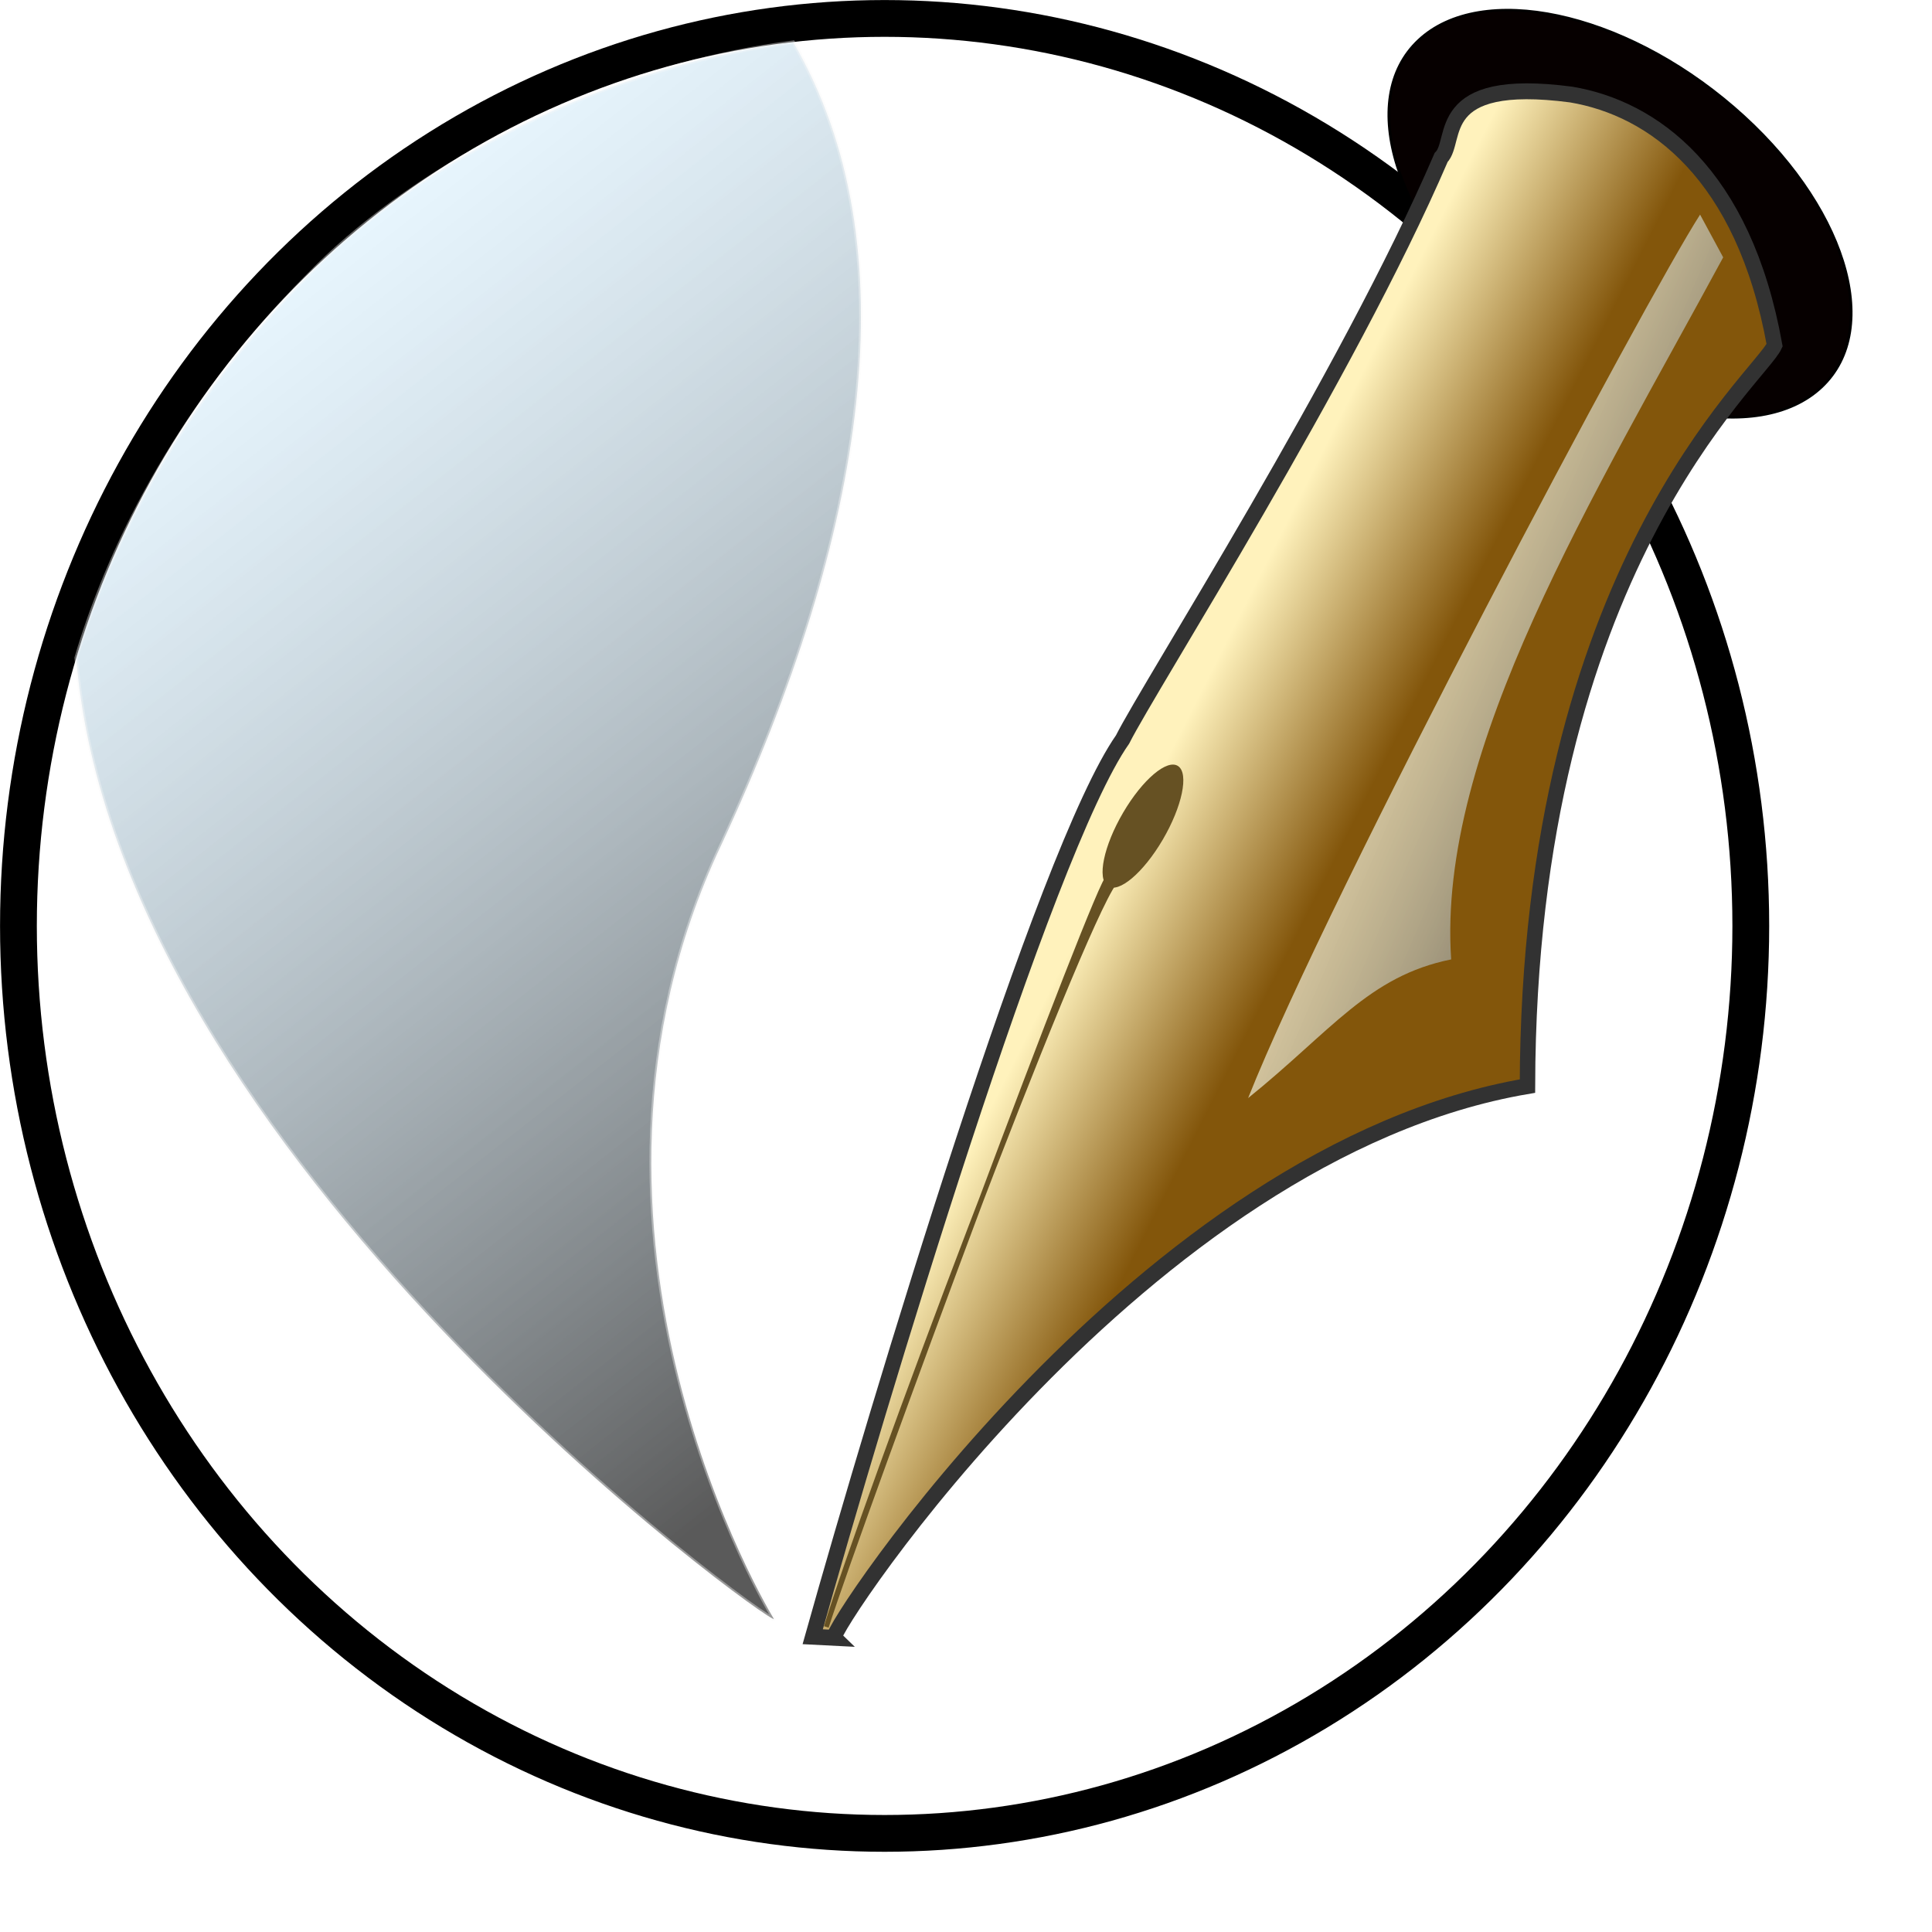 <?xml version="1.0" encoding="UTF-8" standalone="no"?>


<svg
   role="img"
   sodipodi:version="0.32"
   inkscape:version="0.38.1"
   width="23"
   height="23.002"
   viewBox="0 16 24 24"
   sodipodi:docname="scribus.svg"
   version="1.1"
   id="svg1"
   xmlns:inkscape="http://www.inkscape.org/namespaces/inkscape"
   xmlns:sodipodi="http://sodipodi.sourceforge.net/DTD/sodipodi-0.dtd"
   xmlns:xlink="http://www.w3.org/1999/xlink"
   xmlns="http://www.w3.org/2000/svg"
   xmlns:svg="http://www.w3.org/2000/svg"> <title>Scribus</title>
  <defs
     id="defs3">
    <linearGradient
       id="linearGradient3">
      <stop
         style="stop-color:#ffffff;stop-opacity:0;"
         offset="0"
         id="stop1" />
      <stop
         style="stop-color:#ffffff;stop-opacity:0;"
         offset="1"
         id="stop2" />
    </linearGradient>
    <linearGradient
       id="linearGradient624">
      <stop
         style="stop-color:#b9e5ff;stop-opacity:0.42;"
         offset="0"
         id="stop625" />
      <stop
         style="stop-color:#000000;stop-opacity:0.864;"
         offset="1"
         id="stop626" />
    </linearGradient>
    <linearGradient
       id="linearGradient593">
      <stop
         style="stop-color:#fff9db;stop-opacity:0.732;"
         offset="0"
         id="stop594" />
      <stop
         style="stop-color:#2c2c2c;stop-opacity:1;"
         offset="1"
         id="stop595" />
    </linearGradient>
    <linearGradient
       id="linearGradient578">
      <stop
         style="stop-color:#fff2bc;stop-opacity:1;"
         offset="0"
         id="stop579" />
      <stop
         style="stop-color:#83560b;stop-opacity:1;"
         offset="1"
         id="stop580" />
    </linearGradient>
    <linearGradient
       xlink:href="#linearGradient578"
       id="linearGradient581"
       x1="596.057"
       y1="231.006"
       x2="656.456"
       y2="279.761"
       gradientTransform="scale(0.803,1.245)"
       gradientUnits="userSpaceOnUse" />
    <linearGradient
       xlink:href="#linearGradient593"
       id="linearGradient590"
       x1="779.717"
       y1="160.625"
       x2="908.448"
       y2="264.661"
       gradientTransform="matrix(0.025,0,0,0.047,-1.065,13.949)"
       gradientUnits="userSpaceOnUse" />
    <linearGradient
       xlink:href="#linearGradient624"
       id="linearGradient623"
       x1="273.636"
       y1="74.198"
       x2="411.624"
       y2="425.916"
       gradientTransform="scale(0.717,1.396)"
       gradientUnits="userSpaceOnUse" />
    <filter
       style="color-interpolation-filters:sRGB"
       inkscape:label="Greyscale"
       id="filter2"
       x="-0.011"
       y="-0.005"
       width="1.019"
       height="1.011">
      <feColorMatrix
         values="0.21 0.72 0.072 0 0 0.21 0.72 0.072 0 0 0.21 0.72 0.072 0 0 0 0 0 1 0 "
         id="feColorMatrix2"
         result="fbSourceGraphic" />
      <feColorMatrix
         result="fbSourceGraphicAlpha"
         in="fbSourceGraphic"
         values="0 0 0 -1 0 0 0 0 -1 0 0 0 0 -1 0 0 0 0 1 0"
         id="feColorMatrix3" />
      <feColorMatrix
         id="feColorMatrix4"
         values="0.21 0.72 0.072 0 0 0.21 0.72 0.072 0 0 0.21 0.72 0.072 0 0 0 0 0 1 0 "
         in="fbSourceGraphic" />
    </filter>
    <filter
       style="color-interpolation-filters:sRGB"
       inkscape:label="Greyscale"
       id="filter5"
       x="-0.002"
       y="-0.001"
       width="1.005"
       height="1.002">
      <feColorMatrix
         values="0.21 0.72 0.072 0 0 0.21 0.72 0.072 0 0 0.21 0.72 0.072 0 0 0 0 0 1 0 "
         id="feColorMatrix5" />
    </filter>
    <linearGradient
       inkscape:collect="always"
       xlink:href="#linearGradient3"
       id="linearGradient2"
       x1="27.984"
       y1="-79.005"
       x2="332.467"
       y2="605.531"
       gradientUnits="userSpaceOnUse"
       gradientTransform="matrix(0.029,0,0,0.03,1.065,19.66)" />
  </defs>
  <sodipodi:namedview
     id="base"
     pagecolor="#ffffff"
     bordercolor="#666666"
     borderopacity="1.0"
     inkscape:pageopacity="0.0"
     inkscape:pageshadow="2"
     inkscape:zoom="1.0000000"
     inkscape:cx="438.67740"
     inkscape:cy="570.98413"
     inkscape:window-width="1016"
     inkscape:window-height="709"
     inkscape:window-x="0"
     inkscape:window-y="0"
     inkscape:showpageshadow="2"
     inkscape:pagecheckerboard="0"
     inkscape:deskcolor="#d1d1d1"
     inkscape:export-bgcolor="#ffffff00" />
  <ellipse
     style="font-size:12px;fill:url(#linearGradient2);fill-opacity:1;fill-rule:evenodd;stroke:#000000;stroke-width:0.457;stroke-dasharray:none;stroke-opacity:1"
     id="path653"
     cx="10.989"
     cy="27.501"
     rx="10.76"
     ry="11.273" />
  <ellipse
     style="font-size:12px;fill:#060000;fill-opacity:1;fill-rule:evenodd;stroke:#000000;stroke-width:0.024pt"
     id="path686"
     transform="matrix(0.758,0.653,-0.729,0.685,0,0)"
     cx="27.514"
     cy="1.003"
     rx="3.3"
     ry="1.933" />
  <path
     style="font-size:12px;fill:url(#linearGradient623);fill-opacity:0.75;fill-rule:evenodd;stroke:#f6f7f7;stroke-width:0.978pt;stroke-opacity:0.393;filter:url(#filter5)"
     d="m 314.026,633.109 c 0,0 -86.24,-136.492 -19.303,-274.399 C 347.921,247.853 364.432,145.785 321.163,73.57 244.317,83.149 177.421,122.422 144.277,155.959 94.071,204.885 70.047,256.179 59.169,292.036 73.674,468.845 315.235,636.818 314.026,633.109 Z"
     id="path622"
     sodipodi:nodetypes="cscscc"
     transform="matrix(0.034,0,0,0.035,-1.065,13.949)" />
  <path
     style="font-size:12px;fill:url(#linearGradient581);fill-rule:evenodd;stroke:#323232;stroke-width:5.635;filter:url(#filter2)"
     d="M 336.091,639.875 C 333.8,637.735 448.812,467.207 589.4,444.052 589.832,260.233 674.351,192.615 679.701,181.106 668.405,120.039 635.239,96.975 605.304,92.117 554.566,85.651 564.089,108.414 557.855,114.475 523.523,192.006 451.62,301.456 441.471,321.027 412.916,360.596 352.443,555.889 328.255,639.487 Z"
     id="hrot"
     sodipodi:nodetypes="cccccccc"
     transform="matrix(0.034,0,0,0.035,-1.065,13.949)" />
  <ellipse
     style="font-size:12px;fill:#665123;fill-rule:evenodd;stroke-width:0.082"
     id="path583"
     transform="matrix(0.825,0.565,-0.506,0.863,0,0)"
     cx="25.596"
     cy="13.673"
     rx="0.298"
     ry="0.864" />
  <path
     style="font-size:12px;fill:#665123;fill-rule:evenodd;stroke:#665123;stroke-width:0.06"
     d="m 13.844,26.962 -0.077,-0.059 c -0.088,-0.068 -3.045,7.882 -3.502,9.306 0.454,-1.502 3.122,-8.62 3.578,-9.247 z"
     id="path585"
     sodipodi:nodetypes="cscc" />
  <path
     style="font-size:12px;fill:url(#linearGradient590);fill-rule:evenodd;stroke-width:0.034pt"
     d="m 15.503,29.641 c 1.038,-0.836 1.496,-1.516 2.524,-1.724 -0.178,-2.614 1.784,-5.77 3.379,-8.721 l -0.287,-0.531 c -0.66,1.023 -4.58,8.374 -5.615,10.976 z"
     id="path589"
     sodipodi:nodetypes="ccccc" />
</svg>
